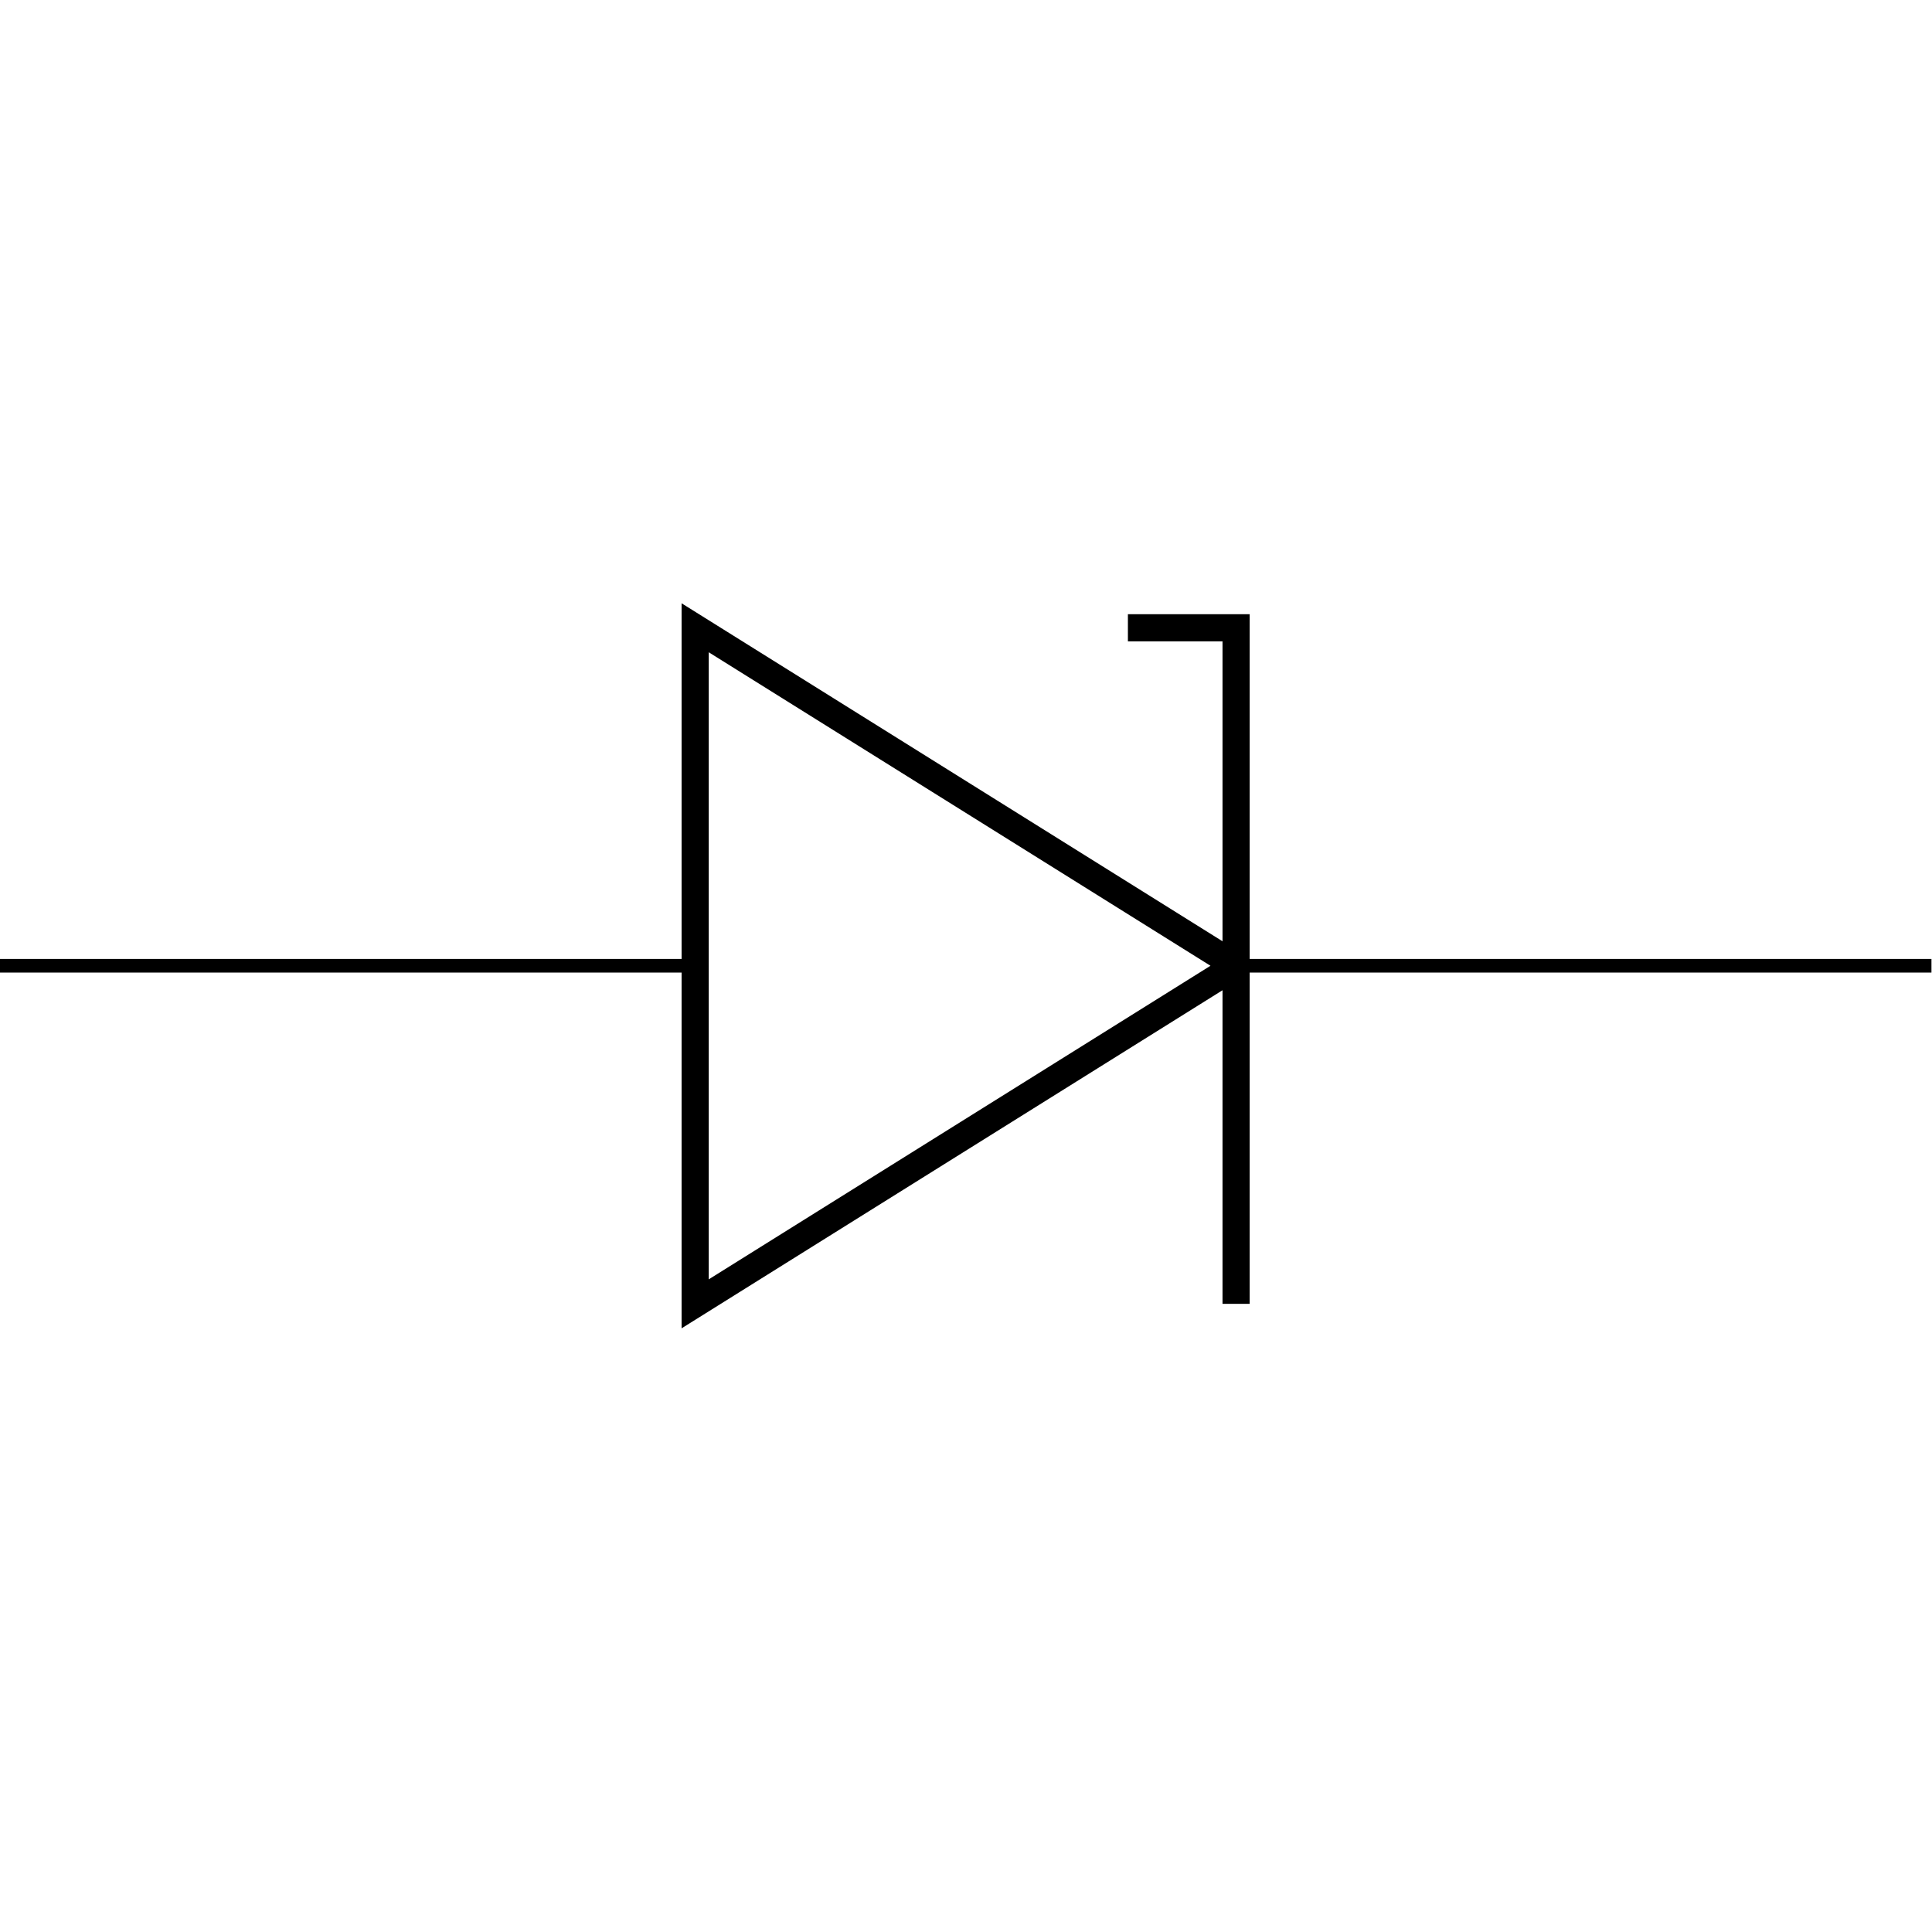 <svg xmlns:rdf="http://www.w3.org/1999/02/22-rdf-syntax-ns#" xmlns="http://www.w3.org/2000/svg" height="300" width="300" version="1.1" xmlns:cc="http://creativecommons.org/ns#" xmlns:dc="http://purl.org/dc/elements/1.1/" viewBox="0 0 300 300">
 <title>CircuiTikZ</title>
 <g transform="translate(0 -752.36)">
  <g transform="matrix(14.999 0 0 14.999 -1097.3 -1001.2)">
   <path style="stroke:#000;stroke-miterlimit:10;stroke-width:.141;fill:none" d="m73.154 126.91h0.07m-0.07 0h7.2m5.6 0h7.2m-0.07 0h0.07"/>
   <path style="stroke:#000;stroke-miterlimit:10;stroke-width:.281;fill:none" d="m85.955 126.91-5.6-3.499v6.999l5.6-3.5"/>
   <path style="stroke:#000;stroke-miterlimit:10;stroke-width:.281;fill:none" d="m85.955 130.41v-6.999h-1.12"/>
  </g>
 </g>
</svg>
